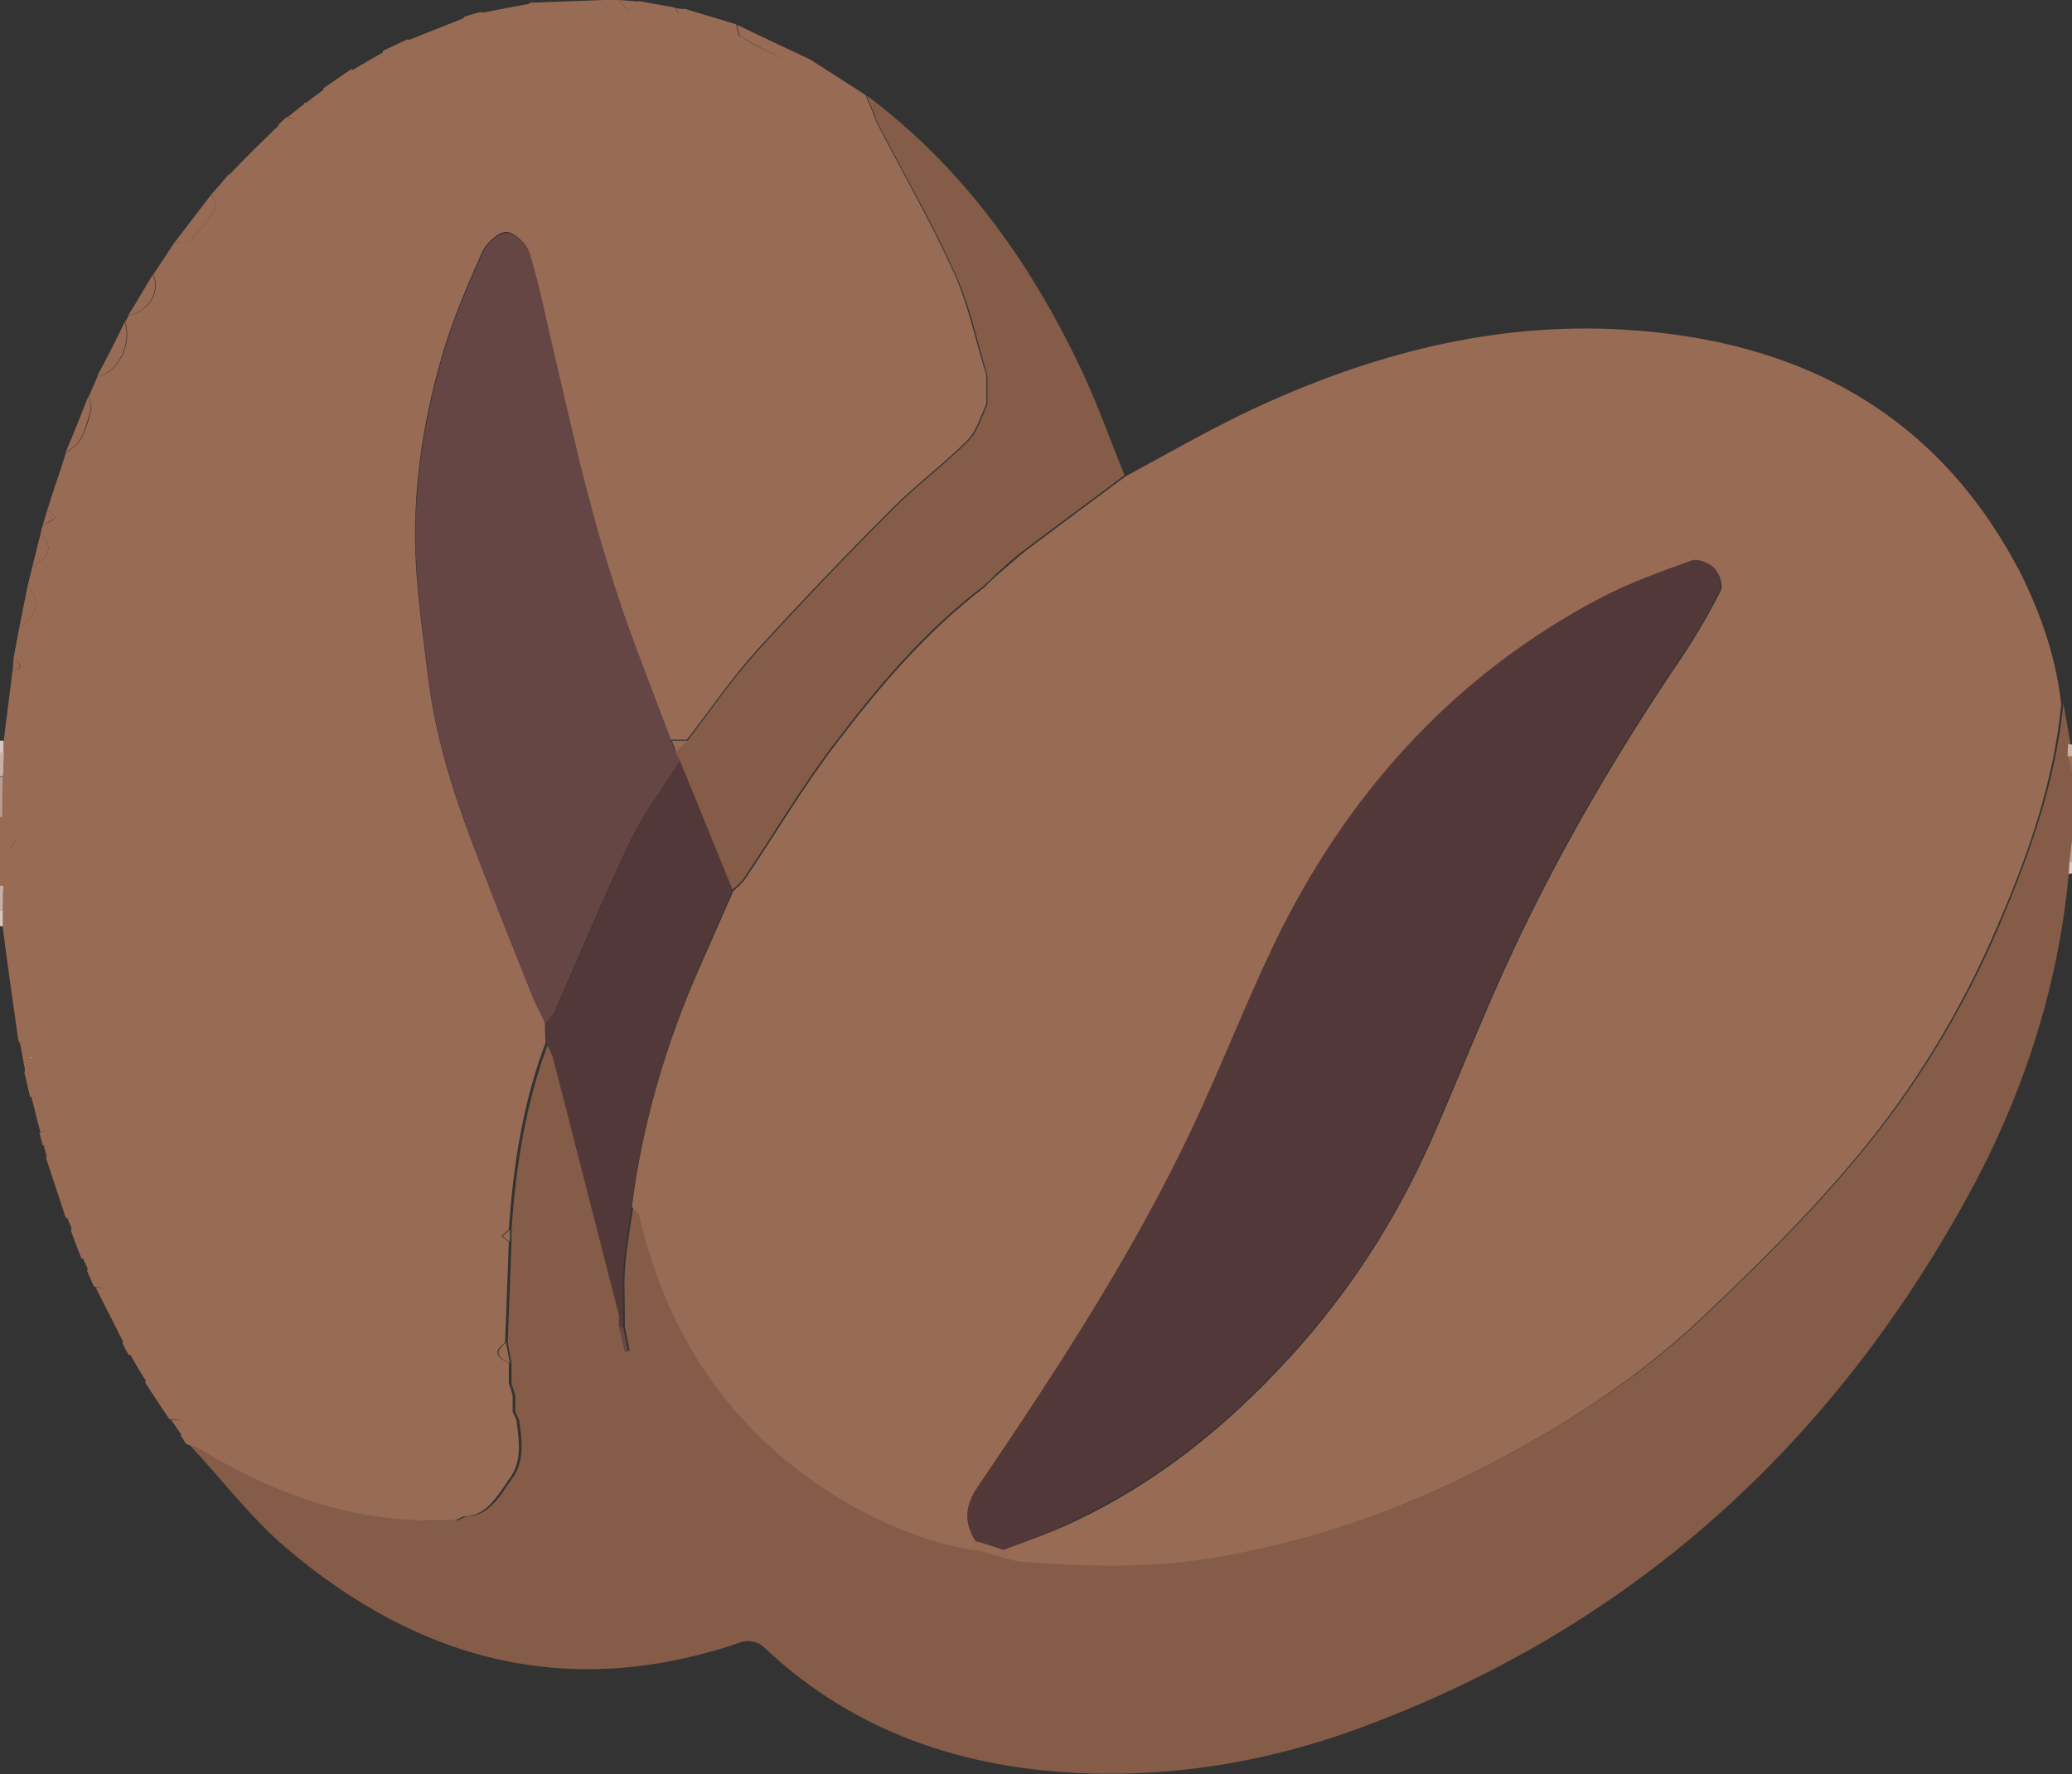 <?xml version="1.0" encoding="utf-8"?>
<!-- Generator: Adobe Illustrator 27.1.1, SVG Export Plug-In . SVG Version: 6.00 Build 0)  -->
<svg version="1.1" id="Layer_1" xmlns="http://www.w3.org/2000/svg" xmlns:xlink="http://www.w3.org/1999/xlink" x="0px" y="0px"
	 viewBox="0 0 384 328.9" style="enable-background:new 0 0 384 328.9;" xml:space="preserve">
<rect x="0" y="0" width="384" height="328.9" fill="#333333" stroke="none"/>
<style type="text/css">
	.st0{fill:#845C47;}
	.st1{fill:#986B54;}
	.st2{fill:#B89E90;}
	.st3{fill:#C8B0A4;}
	.st4{fill:#D7C7BE;}
	.st5{fill:#865E49;}
	.st6{fill:#523838;}
	.st7{fill:#966A53;}
	.st8{fill:#976A54;}
	.st9{fill:#684646;}
	.st10{fill:#543A39;}
	.st11{fill:#664545;}
	.st12{fill:#FFFFFF;}
</style>
<path class="st0" d="M383.4,162c-2,21.4-8.6,41.4-18.9,60.1c-25.5,46.3-62.5,79.8-112.4,98.2c-15.4,5.7-31.5,8.7-47.9,8.5
	c-23.7-0.3-45.2-6.9-62.8-23.6c-0.8-0.8-2.7-1.2-3.7-0.9c-31.6,11-59.7,3.9-84.6-17.3c-6.7-5.7-12.1-12.9-18.1-19.3
	c0.9,0.3,1.9,0.5,2.7,1c14.5,8.9,30,14.1,47.2,13.1c0.5-0.2,1-0.5,1.5-0.7c3.2,0,5.1-2.2,6.8-4.5c0.5-0.8,1-1.5,1.5-2.2
	c2.7-3.5,2-7.4,1.5-11.2c-0.2-0.5-0.5-1-0.7-1.5c0-1,0-2,0-3c-0.2-0.8-0.5-1.5-0.7-2.3c0-1.2,0-2.5,0-3.7c-0.2-1.2-0.5-2.5-0.7-3.8
	l0.7-18.7c0-0.8,0-1.5,0-2.2c0.8-11.8,2.6-23.4,6.8-34.6c0.4,0.9,1,1.7,1.2,2.7c4.1,15.9,8.2,31.8,12.2,47.6c0,0.8,0,1.5,0,2.2
	c0.4,1.5,0.7,3,1.1,4.6c0.2,0,0.4-0.1,0.6-0.1c-0.3-1.5-0.6-3-0.9-4.5c0-0.8,0-1.5,0-2.2c0-3.1-0.2-6.3,0.1-9.4
	c0.3-3.6,1-7.3,1.5-10.9c0.5,0.6,1.2,1.1,1.4,1.8c5.1,21.9,16.7,39.4,35.8,51.5c8.1,5.2,16.9,8.9,26.5,10.4c1.8,0.5,3.5,1,5.2,1.5
	c1.1,0.2,2.2,0.6,3.3,0.7c11.7,0.8,23.3,1.3,34.9-0.6c15.8-2.6,30.9-7.2,45.4-14.2c16.9-8.1,32.8-17.9,46.4-30.9
	c9.7-9.2,19.3-18.7,27.9-29c10.9-13,19.7-27.5,26.4-43.2c5.6-13.2,10.4-26.6,11.8-41c0.4,2.4,0.9,4.9,1.3,7.3c0,0.8,0,1.5-0.1,2.3
	c0.2,1,0.5,2,0.7,3V156c-0.2,1.3-0.3,2.6-0.5,3.9C383.5,160.6,383.4,161.3,383.4,162L383.4,162z"/>
<path class="st1" d="M0,164.2v-12.8l0.3-0.1l0.3,0c3.4,0.7,3.1,3.5,1.9,5.1c-2,2.5-1.5,5.1-1.7,7.7C0.5,164.2,0.3,164.2,0,164.2z"/>
<path class="st2" d="M0.6,151.4l-0.3,0L0,151.5V144c0.2,0,0.4,0,0.6,0C0.6,146.4,0.6,148.9,0.6,151.4L0.6,151.4z"/>
<path class="st3" d="M0,164.2c0.2,0,0.5,0,0.8,0c0,1.5,0,3-0.1,4.5c-0.2,0-0.5,0-0.7,0V164.2z"/>
<path class="st3" d="M0.6,143.9c-0.2,0-0.4,0-0.6,0v-4.5h0.4h0.4C0.7,141,0.7,142.5,0.6,143.9L0.6,143.9z"/>
<path class="st2" d="M383.5,159.8c0.2-1.3,0.3-2.6,0.5-3.9v3.8C383.9,159.8,383.7,159.9,383.5,159.8z"/>
<path class="st1" d="M384,143.2c-0.2-1-0.5-2-0.7-3l0.4,0l0.4,0V143.2z"/>
<path class="st4" d="M0,168.7c0.2,0,0.5,0,0.7,0c0,1,0,2,0,3l-0.3,0H0L0,168.7L0,168.7z"/>
<path class="st4" d="M0.7,139.5H0.4H0v-2.2c0.2,0,0.5,0,0.7,0L0.7,139.5L0.7,139.5z"/>
<path class="st4" d="M383.5,159.8c0.2,0,0.4,0,0.5-0.1v2.2l-0.3,0.1l-0.3,0C383.4,161.3,383.5,160.6,383.5,159.8L383.5,159.8z"/>
<path class="st3" d="M384,140.2l-0.4,0l-0.4,0c0-0.8,0-1.5,0.1-2.3c0.2,0.1,0.5,0.1,0.7,0.1L384,140.2L384,140.2z"/>
<path class="st1" d="M382,130.6c-1.4,14.4-6.1,27.8-11.8,41c-6.7,15.7-15.5,30.2-26.4,43.2c-8.6,10.3-18.2,19.8-27.9,29
	c-13.6,13-29.5,22.8-46.4,30.9c-14.4,6.9-29.6,11.6-45.4,14.2c-11.7,1.9-23.3,1.5-34.9,0.6c-1.1-0.1-2.2-0.5-3.3-0.7
	c0-0.5,0-1,0-1.5c4.2-1.6,8.5-3,12.5-4.9c15.8-7.3,29-18,40.6-30.7c11-12,19.8-25.6,26.4-40.6c5.1-11.6,9.7-23.5,15.1-35
	c8.9-19,19.5-37,31.3-54.4c2.6-3.9,5-8,7.1-12.2c0.5-1-0.2-3.2-1.2-4.1c-0.9-0.9-3-1.7-4.1-1.3c-5.8,2.1-11.8,4.2-17.2,7.1
	c-26.2,13.9-45.3,34.8-58.7,61c-5.5,10.8-9.9,22.1-14.8,33.1c-11.3,25-26.3,47.8-41.6,70.5c-2.3,3.4-2.7,6.6-0.4,10
	c0,0.5,0,1.1-0.1,1.6c-9.6-1.5-18.3-5.3-26.5-10.4c-19.1-12.1-30.7-29.6-35.8-51.5c-0.2-0.7-0.9-1.2-1.4-1.8
	c2-15.6,6.4-30.5,12.8-44.9c2-4.5,4-9.1,6-13.6c0.7-0.7,1.5-1.3,2.1-2.1c5.6-8.3,10.7-17,16.8-25c8.1-10.7,16.8-20.9,27.6-29.2
	c0.8-0.8,1.5-1.5,2.3-2.2c1.8-1.5,3.5-3.1,5.4-4.6c6.1-4.6,12.3-9.2,18.5-13.8c8-4.3,15.9-8.9,24.1-12.7
	c21.6-10,44.2-15.9,68.1-14.5c32.7,1.9,58.5,15.5,73.9,45.6C378.3,114.1,381.1,122.1,382,130.6L382,130.6z"/>
<path class="st1" d="M0.7,139.5c0-0.8,0-1.5,0-2.3c0.5-4.2,1.1-8.5,1.6-12.7c2-0.6,1.8-1.4,0.2-2.4c0.4-2,0.7-3.9,1.1-5.9
	c3.3-1.5,4.1-5.4,1.5-7.5c0.3-1.2,0.6-2.5,0.9-3.7c3.3-1.7,3.9-3.9,1.5-6c0.1-0.5,0.2-1,0.4-1.5c0.8-0.5,1.7-1,2.5-1.6l-1.6-1.5
	c1.1-3.5,2.3-6.9,3.4-10.4c0.9-0.8,2.2-1.5,2.8-2.6c0.9-1.7,1.5-3.6,1.9-5.4c0.2-0.8-0.3-1.7-0.4-2.6c0.5-1.2,1.1-2.5,1.6-3.7
	c3.7-0.4,6.5-5.9,5.1-10c0.2-0.4,0.5-0.9,0.7-1.3c3.7-0.6,6-4.4,4.5-7.5c1.3-2,2.6-3.9,3.9-5.9c1.1-0.2,2.5-0.1,3.2-0.7
	c1.7-1.7,3.2-3.7,4.5-5.8c0.3-0.5-0.5-1.7-0.8-2.5c1.1-1.2,2.2-2.5,3.2-3.7c0.8,0.4,1.7,1.2,2.2,1c2.3-0.7,7-7.8,7-10.2
	c0.5-0.5,1-0.9,1.5-1.4c2.6,1,3.6,0,3.3-2.6l0.1-0.1c4,0.7,4.2,0.6,3.4-2.6c1.7-1.2,3.5-2.4,5.2-3.6c2.6,2,5.3,0.5,5.9-3.4
	c1.5-0.7,3-1.4,4.5-2.1c2.6,0.9,8.8-0.9,10.4-3.1c0.2-0.2,0-0.7,0.1-1.1c1-0.3,2.1-0.6,3.1-0.9c1.5,1.3,7.9,0.9,8.9-0.6
	c0.2-0.3,0.1-0.7,0.1-1.1c5.5-0.2,11-0.4,16.5-0.6c0.6,0.7,1.2,1.5,1.8,2.2c0.7-0.6,1.3-1.3,2-1.9c2.2,0.4,4.5,0.8,6.7,1.2
	c0.2,0.4,0.5,0.8,0.7,1.2c0.3-0.3,0.6-0.6,1-1c3.2,1,6.4,1.9,9.6,2.9c0.3,0.8,0.3,2,0.8,2.3c2.7,1.6,5.5,3.1,8.4,4.2
	c1.3,0.5,3,0,4.5,0c3.4,2.2,6.9,4.4,10.3,6.6c0.5,1.1,0.9,2.2,1.4,3.3c0.2,0.6,0.4,1.2,0.6,1.7c4.8,9.3,10.1,18.5,14.4,28
	c2.7,6,4,12.6,6,19c0,1.8,0,3.5,0,5.3c-1.1,2.3-1.8,5-3.5,6.7c-4.6,4.6-9.8,8.4-14.3,13c-8.5,8.5-16.8,17.2-24.9,26.1
	c-4.6,5.1-8.5,10.9-12.8,16.4c-1,0-2,0-3,0c-3-8-6.2-16-9-24.1c-2.4-7.2-4.6-14.4-6.5-21.8c-2.3-8.7-4.2-17.6-6.3-26.3
	c-1.4-6-2.6-12.1-4.4-18c-0.5-1.7-2.7-3.8-4.2-3.9c-1.5-0.1-3.7,2-4.5,3.6c-2.8,6.3-5.6,12.8-7.5,19.4c-3.7,12.7-5.6,25.8-4.8,39
	c0.4,6.8,1.4,13.6,2.2,20.3c1.3,10.7,4.4,20.9,8.2,30.9c3.5,9.3,7.2,18.5,10.9,27.8c0.8,1.9,1.7,3.7,2.6,5.6c0,1.2,0.1,2.4,0.1,3.7
	c-4.2,11.1-6,22.8-6.8,34.6l-1.4,1.3c0.4,0.3,0.9,0.6,1.4,1l-0.7,18.7c-2.5,1.8-1.3,2.8,0.7,3.8c0,1.2,0,2.5,0,3.7
	c0.2,0.8,0.5,1.5,0.7,2.3c0,1,0,2,0,3c0.2,0.5,0.5,1,0.7,1.5c0.5,3.9,1.2,7.8-1.5,11.2c-0.5,0.8-1,1.5-1.5,2.2
	c-1.7,2.3-3.5,4.5-6.8,4.5c-0.5,0.2-1,0.5-1.5,0.7c-17.2,1-32.7-4.3-47.2-13.1c-0.8-0.5-1.8-0.7-2.7-1c-0.3-0.5-0.7-1.1-1-1.6
	c1.8-2.8,0-3-2.1-3c-1.5-2.2-3-4.5-4.5-6.8c1-2.1-0.5-4.5-3.1-5.2c-0.4-0.7-0.8-1.4-1.1-2.1c2.2-4.2-0.8-10.1-5.3-10.5
	c-0.4-1-0.9-2-1.3-3c1.4-1.6,0.8-2.1-1-2.2c-0.7-1.8-1.4-3.5-2-5.3c1.4-1.4,1-2.1-0.9-2.2c-1.2-3.7-2.5-7.5-3.7-11.2
	c1.4-1.2,1.3-2-0.6-2.3c-0.2-0.8-0.4-1.5-0.6-2.3c2.6-0.8,1.5-2.7,1.2-4.2c-0.3-1.5-0.9-2.9-2.9-2.4c-0.4-1.5-0.7-3.1-1.1-4.6
	c0.3-0.9,0.7-1.8,1-2.7l0.2,0.1l-0.2,0.1c-0.7-1.1-1.4-2.3-2.1-3.4c-1-7-2-14-2.9-21c0-1,0-2,0-3c0-1.5,0-3,0.1-4.5
	c0.1-2.6-0.3-5.2,1.7-7.7c1.3-1.6,1.5-4.4-1.9-5.1c0-2.5,0-5,0.1-7.5C0.7,142.4,0.7,141,0.7,139.5L0.7,139.5z"/>
<path class="st0" d="M127.5,137.2c4.2-5.5,8.1-11.2,12.8-16.4c8.1-8.9,16.4-17.6,24.9-26.1c4.5-4.6,9.8-8.5,14.3-13
	c1.7-1.7,2.4-4.4,3.5-6.7c0-1.8,0-3.5,0-5.3c-1.9-6.3-3.2-13-6-19c-4.3-9.6-9.6-18.7-14.4-28c-0.3-0.5-0.4-1.1-0.6-1.7
	c0.1-0.7,0.1-1.4,0.2-2.1c16.9,13.1,28.9,30.1,38,49.2c3.1,6.5,5.5,13.3,8.2,20c-6.2,4.6-12.3,9.2-18.5,13.8c-1.9,1.4-3.6,3-5.4,4.6
	c-0.8,0.8-1.5,1.5-2.3,2.2c-10.8,8.2-19.5,18.5-27.6,29.2c-6.1,8-11.2,16.7-16.8,25c-0.5,0.8-1.4,1.4-2.1,2.1c-3.3-8-6.5-16-9.8-24
	c-0.2-0.5-0.5-1-0.7-1.5C126.1,138.7,126.8,137.9,127.5,137.2L127.5,137.2z"/>
<path class="st1" d="M150.3,11.1c-1.5,0-3.2,0.5-4.5,0c-2.9-1.1-5.7-2.7-8.4-4.2c-0.5-0.3-0.6-1.5-0.8-2.3
	C141.1,6.8,145.7,8.9,150.3,11.1L150.3,11.1z"/>
<path class="st1" d="M51.7,23.2c0,2.4-4.8,9.5-7,10.2c-0.6,0.2-1.5-0.7-2.2-1C45.5,29.2,48.6,26.2,51.7,23.2L51.7,23.2z"/>
<path class="st1" d="M39.2,36c0.3,0.9,1.1,2,0.8,2.5c-1.3,2.1-2.8,4.1-4.5,5.8c-0.7,0.7-2.1,0.5-3.2,0.7C34.6,42,36.9,39,39.2,36z"
	/>
<path class="st1" d="M23.1,59.7c1.4,4.1-1.4,9.6-5.1,10C19.8,66.4,21.5,63.1,23.1,59.7z"/>
<path class="st1" d="M86.1,3.3c0,0.4,0.1,0.8-0.1,1.1c-1.6,2.2-7.8,4-10.4,3.1C79.2,6,82.7,4.7,86.1,3.3L86.1,3.3z"/>
<path class="st1" d="M16.4,73.4c0.2,0.9,0.6,1.8,0.4,2.6c-0.5,1.8-1,3.7-1.9,5.4c-0.6,1.1-1.8,1.7-2.8,2.6
	C13.6,80.5,15,76.9,16.4,73.4z"/>
<path class="st1" d="M28.3,50.9c1.5,3.1-0.8,6.9-4.5,7.5C25.4,55.9,26.8,53.4,28.3,50.9z"/>
<path class="st1" d="M5.1,108.7c2.6,2.1,1.8,6-1.5,7.5C4.1,113.7,4.6,111.2,5.1,108.7z"/>
<path class="st1" d="M98.2,0.7c0,0.4,0.1,0.8-0.1,1.1c-1,1.5-7.4,1.9-8.9,0.6C92.3,1.8,95.3,1.2,98.2,0.7z"/>
<path class="st1" d="M71.2,9.6c-0.6,3.9-3.3,5.4-5.9,3.4C67.3,11.8,69.2,10.7,71.2,9.6z"/>
<path class="st1" d="M7.5,99c2.4,2.1,1.8,4.3-1.5,6C6.5,103,7,101,7.5,99z"/>
<path class="st1" d="M118.5,0.3c-0.7,0.6-1.3,1.3-2,1.9c-0.6-0.7-1.2-1.5-1.8-2.2C116,0.1,117.3,0.2,118.5,0.3z"/>
<path class="st1" d="M60.1,16.5c0.8,3.2,0.7,3.2-3.4,2.6C57.8,18.2,59,17.4,60.1,16.5z"/>
<path class="st1" d="M56.6,19.1c0.3,2.7-0.7,3.7-3.3,2.6L56.6,19.1z"/>
<path class="st1" d="M8.8,94.4l1.6,1.5c-0.8,0.5-1.7,1-2.5,1.6C8.2,96.4,8.5,95.4,8.8,94.4z"/>
<path class="st5" d="M162.2,18.9c-0.1,0.7-0.1,1.4-0.2,2.1c-0.5-1.1-0.9-2.2-1.4-3.3C161.1,18.1,161.7,18.5,162.2,18.9L162.2,18.9z"
	/>
<path class="st1" d="M2.5,122.1c1.5,1,1.7,1.8-0.2,2.4C2.4,123.7,2.5,122.9,2.5,122.1z"/>
<path class="st1" d="M126.9,1.7c-0.3,0.3-0.6,0.6-1,1c-0.2-0.4-0.5-0.8-0.7-1.2C125.8,1.6,126.4,1.7,126.9,1.7L126.9,1.7z"/>
<path class="st1" d="M17.7,238.6c4.5,0.5,7.5,6.3,5.3,10.5C21.2,245.6,19.5,242.1,17.7,238.6z"/>
<path class="st1" d="M5.8,203.3c2-0.5,2.6,0.9,2.9,2.4c0.3,1.5,1.4,3.4-1.2,4.2C6.9,207.8,6.4,205.5,5.8,203.3z"/>
<path class="st1" d="M3.6,192.8c0.7,1.1,1.4,2.3,2.1,3.4V196c-0.3,0.9-0.7,1.8-1,2.7C4.3,196.7,4,194.7,3.6,192.8L3.6,192.8z"/>
<path class="st1" d="M24.2,251.2c2.6,0.7,4.1,3.2,3.1,5.2C26.2,254.7,25.2,253,24.2,251.2z"/>
<path class="st1" d="M31.7,263.2c2.1,0,3.9,0.2,2.1,3C33.1,265.2,32.4,264.2,31.7,263.2z"/>
<path class="st1" d="M12.5,225.8c1.9,0.1,2.3,0.8,0.9,2.2C13.1,227.3,12.8,226.6,12.5,225.8z"/>
<path class="st1" d="M15.4,233.3c1.8,0,2.5,0.6,1,2.2C16.1,234.8,15.7,234.1,15.4,233.3z"/>
<path class="st1" d="M8.1,212.3c1.9,0.3,2,1.1,0.6,2.3C8.5,213.8,8.3,213,8.1,212.3z"/>
<path class="st6" d="M126,141c3.3,8,6.5,16,9.8,24c-2,4.5-4,9.1-6,13.6c-6.3,14.4-10.7,29.3-12.7,44.9c-0.5,3.6-1.2,7.2-1.5,10.9
	c-0.3,3.1-0.1,6.2-0.1,9.4c-0.2,0-0.5,0-0.8,0c-4.1-15.9-8.1-31.8-12.2-47.6c-0.2-0.9-0.8-1.8-1.2-2.7c0-1.2-0.1-2.4-0.1-3.7
	c0.6-0.8,1.3-1.5,1.7-2.3c4.7-10.7,9.2-21.5,14.2-32C119.5,150.4,123,145.8,126,141L126,141z"/>
<path class="st7" d="M186,287.3c0,0.5,0,1,0,1.5c-1.8-0.5-3.5-1-5.2-1.5c0-0.5,0-1.1,0.1-1.6C182.5,286.1,184.3,286.7,186,287.3
	L186,287.3z"/>
<path class="st8" d="M94.5,252.7c-2-0.9-3.2-2-0.7-3.8C94,250.2,94.3,251.5,94.5,252.7z"/>
<path class="st9" d="M115.5,246c0.3,1.5,0.6,3,0.9,4.5c-0.2,0-0.4,0.1-0.6,0.1c-0.4-1.5-0.7-3-1.1-4.6C115,246,115.3,246,115.5,246
	L115.5,246z"/>
<path class="st8" d="M94.5,230.2c-0.4-0.3-0.9-0.6-1.4-1l1.4-1.3C94.5,228.7,94.5,229.5,94.5,230.2z"/>
<path class="st8" d="M95.2,258.7c-0.2-0.8-0.5-1.5-0.7-2.3C94.8,257.2,95,258,95.2,258.7z"/>
<path class="st8" d="M93,276.7c0.5-0.8,1-1.5,1.5-2.2C94,275.2,93.5,276,93,276.7z"/>
<path class="st8" d="M96,263.2c-0.2-0.5-0.5-1-0.7-1.5C95.5,262.2,95.8,262.7,96,263.2z"/>
<path class="st8" d="M84.8,282c0.5-0.2,1-0.5,1.5-0.7C85.8,281.5,85.3,281.7,84.8,282z"/>
<path class="st10" d="M115.5,246c-0.2,0-0.5,0-0.8,0c0-0.8,0-1.5,0-2.2c0.2,0,0.5,0,0.8,0C115.5,244.5,115.5,245.2,115.5,246z"/>
<path class="st6" d="M186,287.3c-1.7-0.6-3.5-1.1-5.2-1.7c-2.3-3.5-1.9-6.6,0.4-10c15.3-22.6,30.3-45.5,41.6-70.5
	c5-11,9.4-22.3,14.8-33.1c13.3-26.2,32.5-47.1,58.7-61c5.5-2.9,11.4-5,17.2-7.1c1.1-0.4,3.2,0.4,4.1,1.3c0.9,0.9,1.6,3.1,1.2,4.1
	c-2.1,4.2-4.4,8.3-7.1,12.2c-11.8,17.4-22.4,35.4-31.3,54.4c-5.4,11.5-10,23.4-15.1,35c-6.5,15-15.3,28.5-26.4,40.6
	c-11.6,12.7-24.9,23.4-40.6,30.7C194.5,284.3,190.2,285.7,186,287.3L186,287.3z"/>
<path class="st8" d="M182.2,108.7c0.8-0.8,1.5-1.5,2.3-2.2C183.8,107.2,183,108,182.2,108.7z"/>
<path class="st11" d="M126,141c-3,4.8-6.5,9.4-9,14.5c-5,10.5-9.5,21.3-14.2,32c-0.4,0.8-1.1,1.5-1.7,2.3c-0.9-1.9-1.9-3.7-2.6-5.6
	c-3.7-9.2-7.4-18.5-10.9-27.8c-3.7-10-6.9-20.2-8.2-30.9c-0.8-6.8-1.8-13.5-2.2-20.3c-0.8-13.3,1.1-26.3,4.8-39
	c1.9-6.7,4.7-13.1,7.5-19.4c0.7-1.6,3-3.7,4.5-3.6c1.5,0.1,3.7,2.2,4.2,3.9c1.8,5.9,3,12,4.4,18c2.1,8.8,4,17.6,6.3,26.3
	c1.9,7.3,4,14.6,6.5,21.8c2.8,8.1,6,16.1,9,24.1c0.2,0.7,0.5,1.5,0.8,2.2C125.5,140,125.8,140.5,126,141L126,141z"/>
<path class="st8" d="M183,69.7c0,1.8,0,3.5,0,5.3C183,73.2,183,71.5,183,69.7z"/>
<path class="st8" d="M125.3,139.5c-0.2-0.7-0.5-1.5-0.8-2.2c1,0,2,0,3,0C126.8,138,126,138.7,125.3,139.5z"/>
<polygon class="st12" points="5.7,196 5.7,196.2 5.9,196.1 "/>
</svg>
